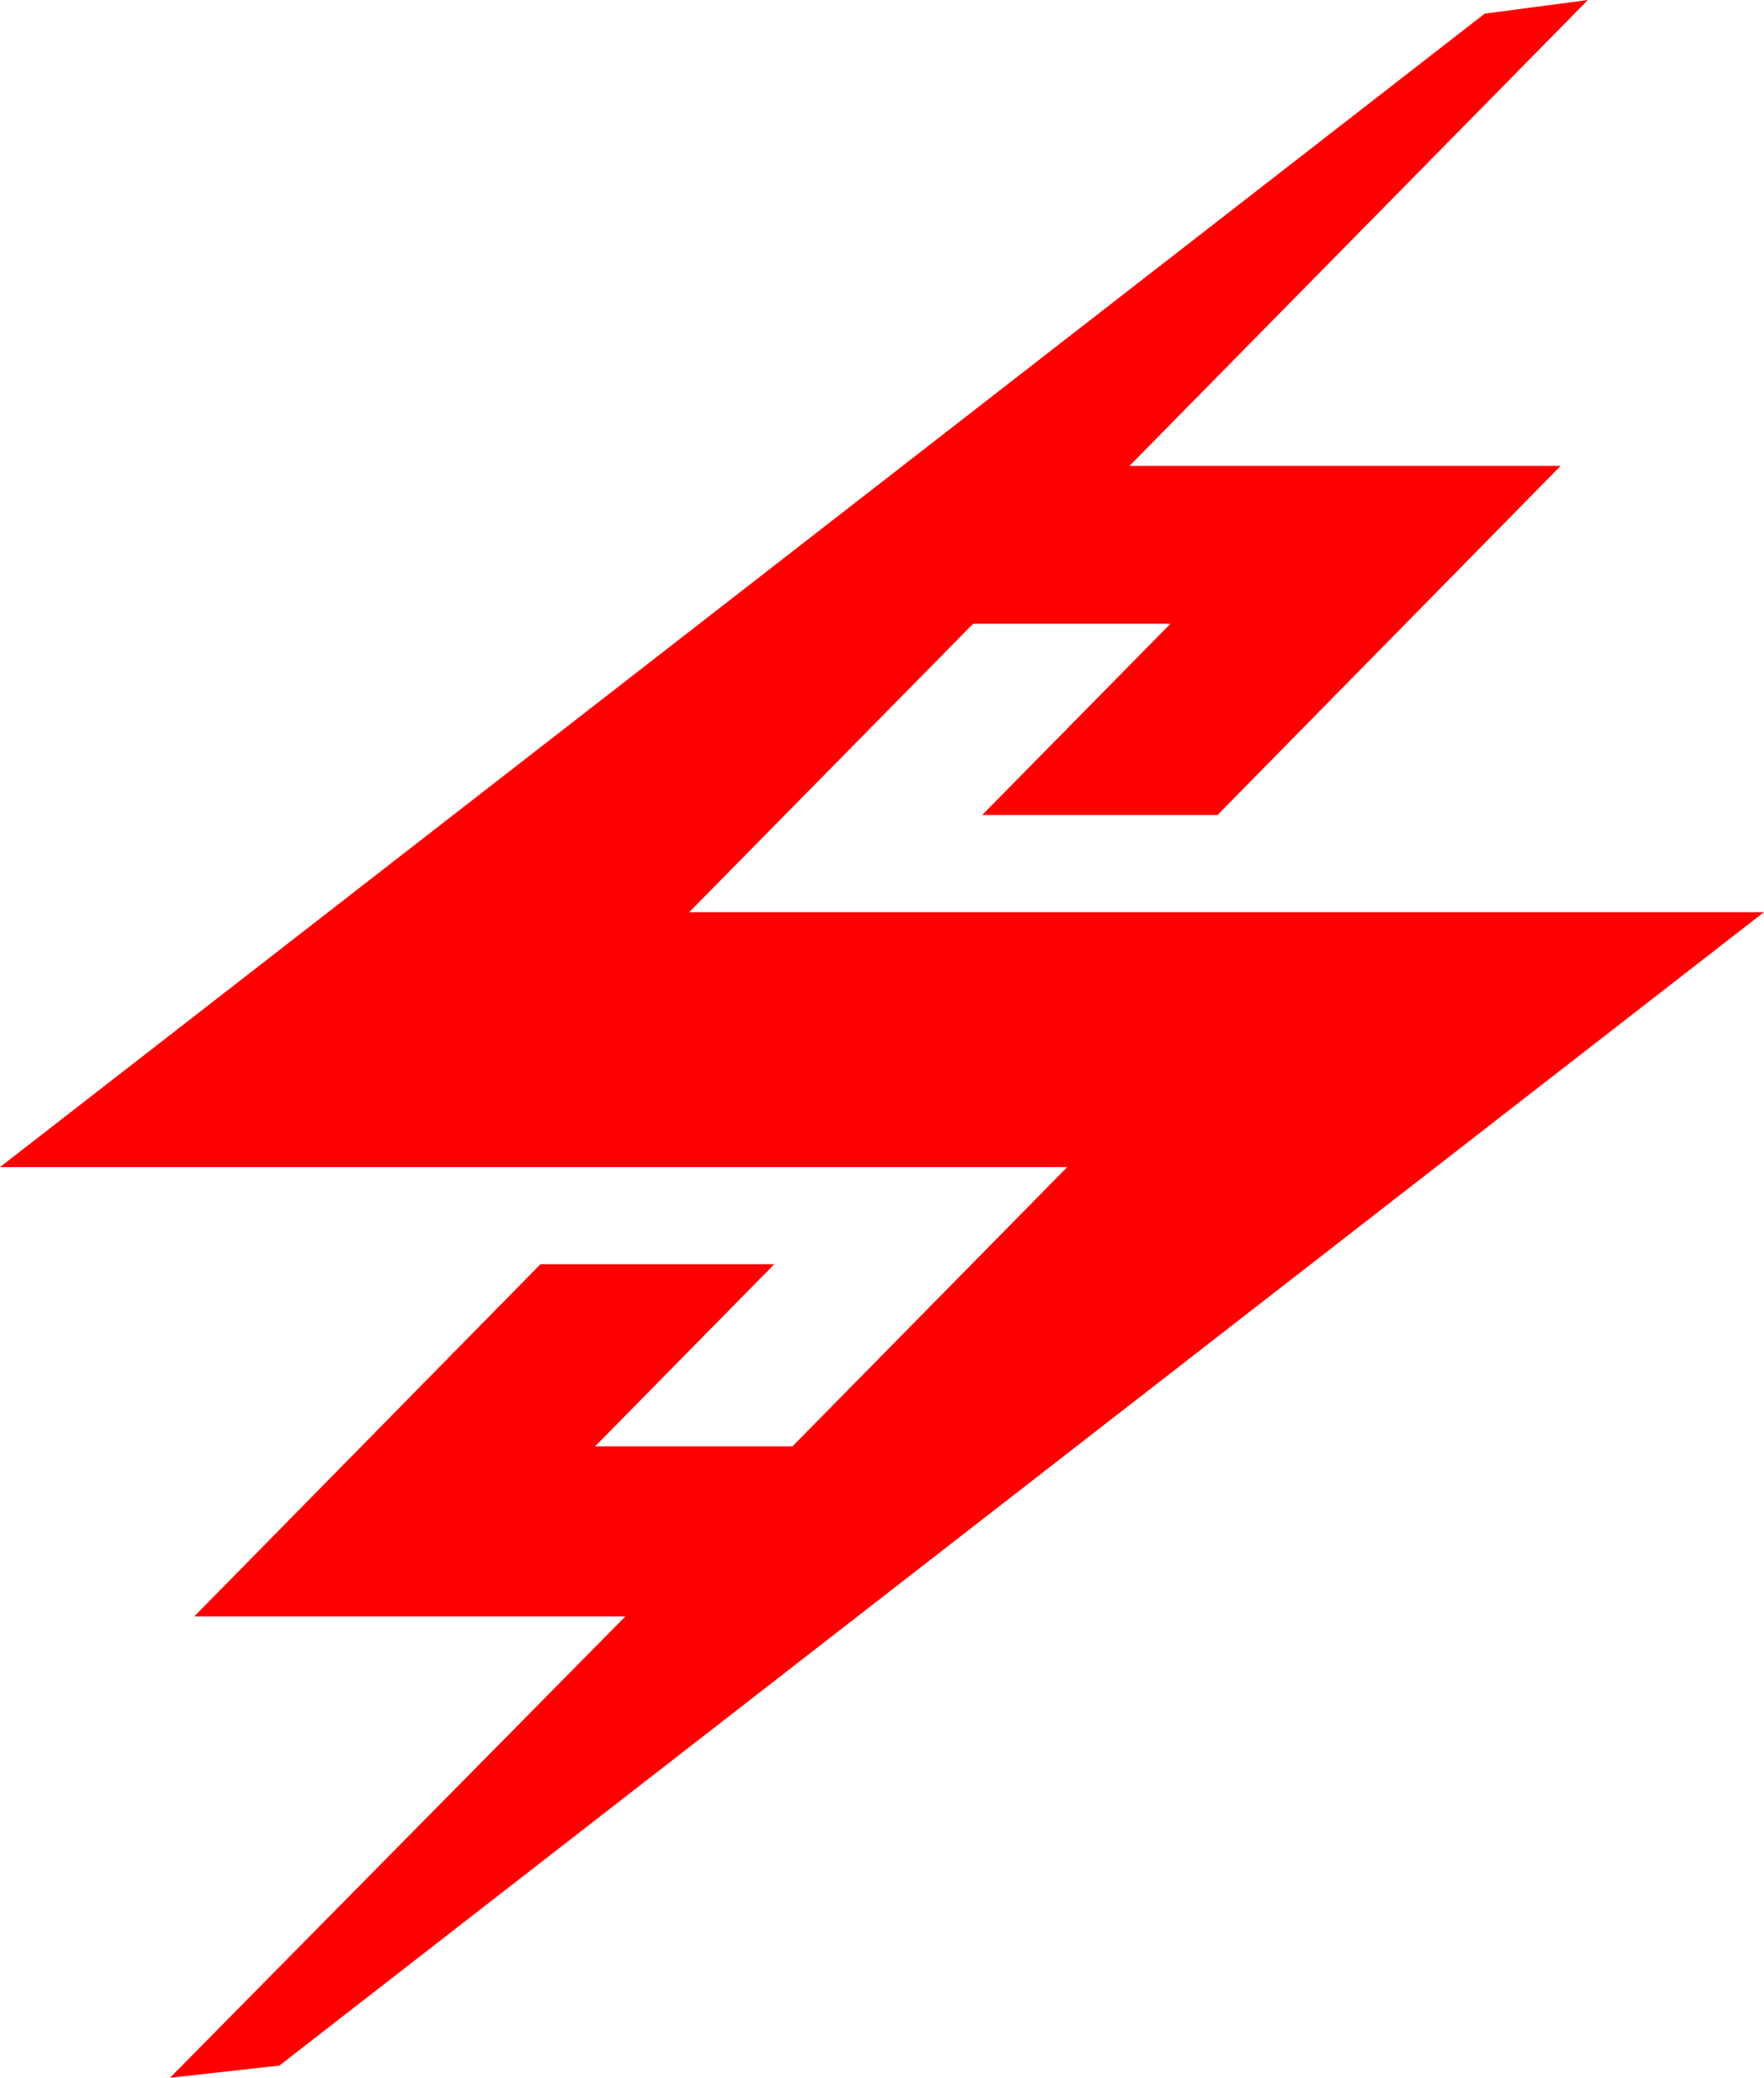 <svg width="849" height="1000" viewBox="0 0 849 1000" fill="none" xmlns="http://www.w3.org/2000/svg">
<path d="M714.563 6.574L0 561.724H513.638L381.392 696.129H286.41L372.625 608.473H260.107L93.522 777.94H301.022L81.831 1000L134.437 994.156L849 439.007H331.709L468.338 300.219H563.321L472.722 392.257H585.971L751.095 224.251H543.594L764.246 0L714.563 6.574Z" fill="#FF0000"/>
</svg>
